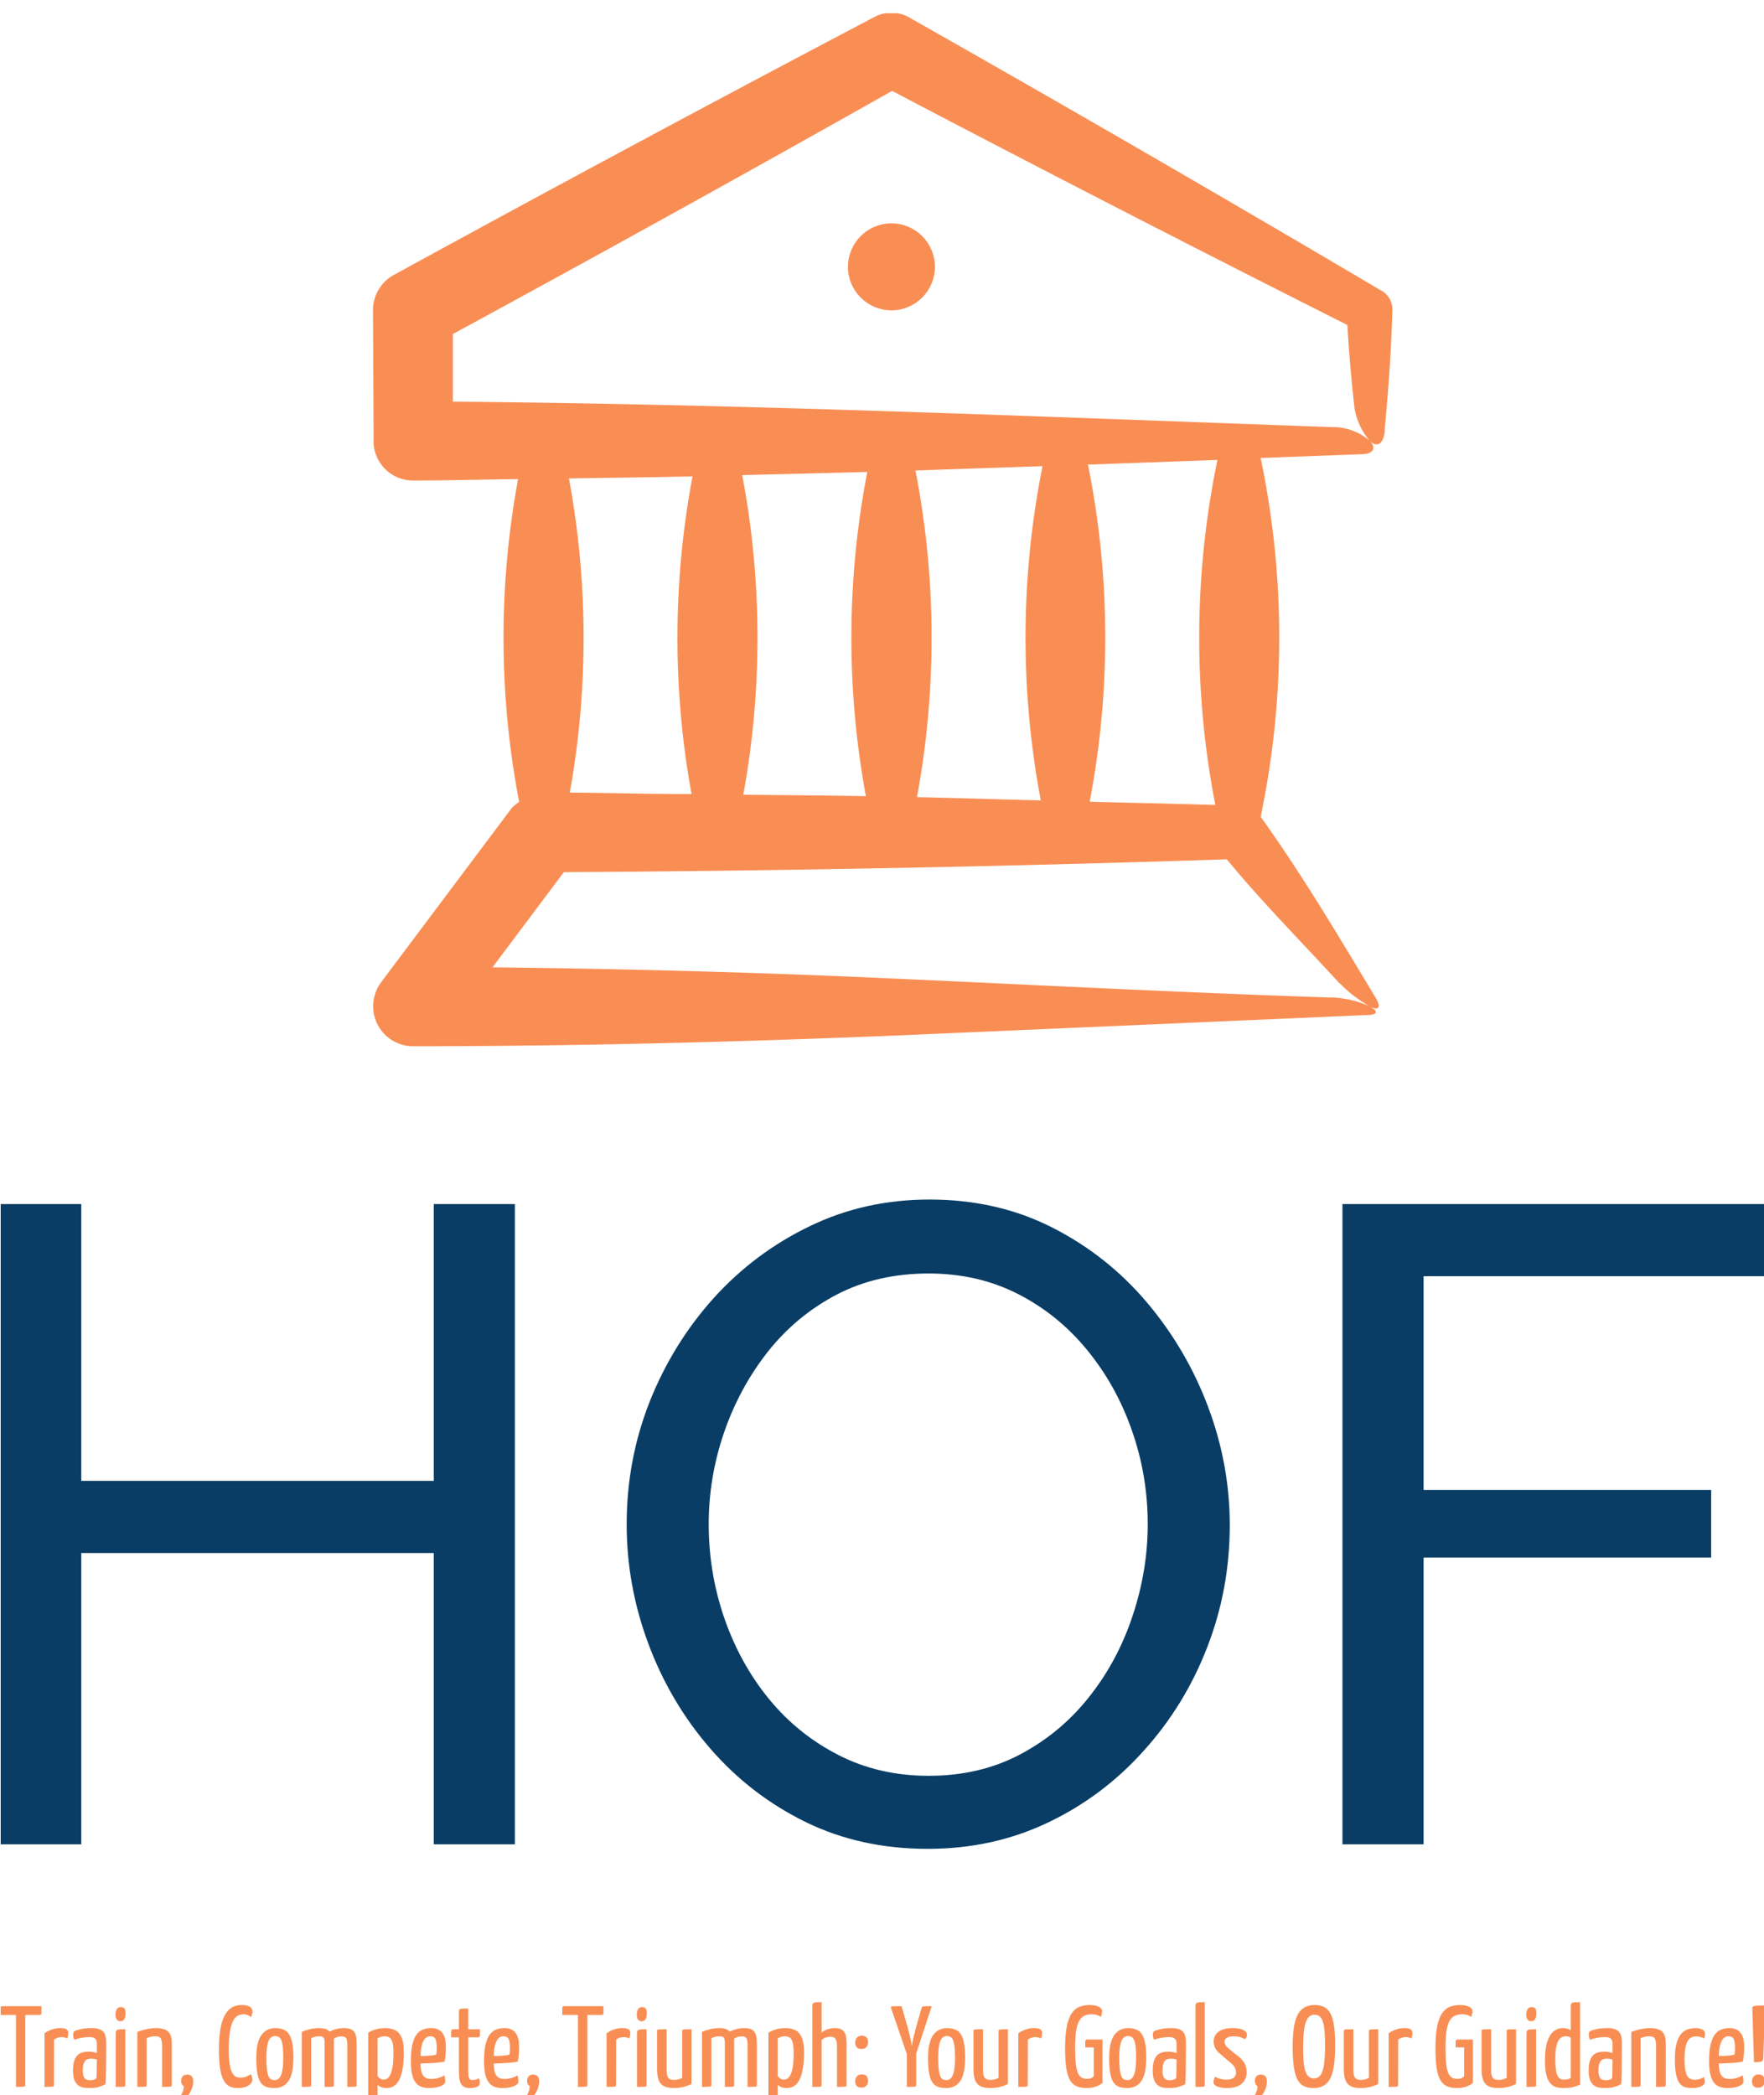 <svg xmlns="http://www.w3.org/2000/svg" version="1.1" xmlns:xlink="http://www.w3.org/1999/xlink" xmlns:svgjs="http://svgjs.dev/svgjs" width="1500" height="1781" viewBox="0 0 1500 1781"><g transform="matrix(1,0,0,1,0.587,11.292)"><svg viewBox="0 0 208 247" data-background-color="#ffffff" preserveAspectRatio="xMidYMid meet" height="1781" width="1500" xmlns="http://www.w3.org/2000/svg" xmlns:xlink="http://www.w3.org/1999/xlink"><g id="tight-bounds" transform="matrix(1,0,0,1,-0.081,-0.069)"><svg viewBox="0 0 208.163 247.2" height="247.2" width="208.163"><g><svg viewBox="0 0 208.163 247.2" height="247.2" width="208.163"><g><svg viewBox="0 0 395.52 469.693" height="247.2" width="208.163"><g transform="matrix(1,0,0,1,0,265.84)"><svg viewBox="0 0 395.52 203.853" height="203.853" width="395.52"><g id="textblocktransform"><svg viewBox="0 0 395.52 203.853" height="203.853" width="395.52" id="textblock"><g><svg viewBox="0 0 395.52 145.441" height="145.441" width="395.52"><g transform="matrix(1,0,0,1,0,0)"><svg width="395.52" viewBox="4.25 -35.75 97.9 36" height="145.441" data-palette-color="#093d65"><path d="M28.3-35.5L32.8-35.5 32.8 0 28.3 0 28.3-16.15 8.75-16.15 8.75 0 4.25 0 4.25-35.5 8.75-35.5 8.75-20.15 28.3-20.15 28.3-35.5ZM55.7 0.25L55.7 0.25Q51.95 0.25 48.9-1.25 45.85-2.75 43.62-5.33 41.4-7.9 40.2-11.13 39-14.35 39-17.75L39-17.75Q39-21.3 40.27-24.53 41.55-27.75 43.82-30.28 46.1-32.8 49.15-34.27 52.2-35.75 55.8-35.75L55.8-35.75Q59.55-35.75 62.6-34.2 65.65-32.65 67.85-30.05 70.05-27.45 71.25-24.25 72.45-21.05 72.45-17.7L72.45-17.7Q72.45-14.15 71.2-10.93 69.95-7.7 67.67-5.18 65.4-2.65 62.35-1.2 59.3 0.25 55.7 0.25ZM43.55-17.75L43.55-17.75Q43.55-15.05 44.42-12.53 45.3-10 46.9-8.05 48.5-6.1 50.75-4.95 53-3.8 55.75-3.8L55.75-3.8Q58.6-3.8 60.85-5 63.1-6.2 64.67-8.2 66.25-10.2 67.07-12.7 67.9-15.2 67.9-17.75L67.9-17.75Q67.9-20.45 67.02-22.95 66.15-25.45 64.52-27.43 62.9-29.4 60.67-30.53 58.45-31.65 55.75-31.65L55.75-31.65Q52.9-31.65 50.65-30.48 48.4-29.3 46.82-27.3 45.25-25.3 44.4-22.83 43.55-20.35 43.55-17.75ZM83.2 0L78.7 0 78.7-35.5 102.15-35.5 102.15-31.5 83.2-31.5 83.2-19.65 99.15-19.65 99.15-15.9 83.2-15.9 83.2 0Z" opacity="1" transform="matrix(1,0,0,1,0,0)" fill="#093d65" class="wordmark-text-0" data-fill-palette-color="primary" id="text-0"></path></svg></g></svg></g><g transform="matrix(1,0,0,1,0,179.777)"><svg viewBox="0 0 395.52 24.076" height="24.076" width="395.52"><g transform="matrix(1,0,0,1,0,0)"><svg width="395.52" viewBox="0.4 -36.75 765.43 46.6" height="24.076" data-palette-color="#f98e54"><path d="M7.2 0L7.2 0 7.2-34.4Q7.2-34.4 7.3-34.48 7.4-34.55 8-34.55L8-34.55 10.4-34.55Q11.05-34.55 11.15-34.48 11.25-34.4 11.25-34.4L11.25-34.4 11.25-0.8Q11.25-0.4 11.08-0.25 10.9-0.1 10.05-0.05 9.2 0 7.2 0ZM17.4-31.2L0.4-31.2 0.4-34.2Q0.4-35 1.25-35L1.25-35 18.25-35 18.25-32Q18.25-31.55 18.05-31.38 17.85-31.2 17.4-31.2L17.4-31.2ZM19.6 0L19.6 0 19.6-23.25Q21.05-24.3 22.8-24.9 24.55-25.5 26.4-25.5L26.4-25.5Q28.35-25.5 29.12-24.98 29.9-24.45 29.9-23.4L29.9-23.4Q29.9-23 29.8-22.33 29.7-21.65 29.45-21L29.45-21Q28.9-21.3 28.3-21.45 27.7-21.6 27.05-21.6L27.05-21.6Q26.2-21.6 25.32-21.33 24.45-21.05 23.75-20.5L23.75-20.5 23.7-0.8Q23.7-0.4 23.52-0.25 23.35-0.1 22.5-0.05 21.65 0 19.6 0ZM39.09 0.5L39.09 0.5Q37.7 0.5 36.42 0.28 35.15 0.05 34.15-0.73 33.15-1.5 32.55-3 31.95-4.5 31.95-7.1L31.95-7.1Q31.95-9.7 32.5-11.33 33.05-12.95 34-13.83 34.95-14.7 36.15-15 37.34-15.3 38.59-15.3L38.59-15.3Q39.4-15.3 40.47-15.15 41.55-15 42.3-14.65L42.3-14.65Q42.3-14.65 42.3-15.35 42.3-16.05 42.3-16.98 42.3-17.9 42.3-18.6L42.3-18.6Q42.3-19.8 41.92-20.43 41.55-21.05 40.87-21.33 40.2-21.6 39.2-21.6L39.2-21.6Q37.25-21.6 35.45-21.25 33.65-20.9 32.55-20.45L32.55-20.45Q32.2-21.05 32.09-21.68 32-22.3 32-22.8L32-22.8Q32-23.15 32.12-23.55 32.25-23.95 32.55-24.15L32.55-24.15Q33.2-24.55 35.25-25.03 37.3-25.5 40.15-25.5L40.15-25.5Q43.4-25.5 44.87-24.15 46.34-22.8 46.34-19.4L46.34-19.4 46.34-16.75Q46.34-13.9 46.32-11.03 46.3-8.15 46.25-5.63 46.2-3.1 46.05-1.2L46.05-1.2Q45.05-0.6 43.3-0.05 41.55 0.5 39.09 0.5ZM39.5-2.9L39.5-2.9Q40.3-2.9 41.05-3.15 41.8-3.4 42.09-3.75L42.09-3.75Q42.2-4.55 42.22-5.95 42.25-7.35 42.27-8.9 42.3-10.45 42.3-11.8L42.3-11.8Q41.8-12.05 41.12-12.15 40.45-12.25 39.95-12.25L39.95-12.25Q39.15-12.25 38.47-12.08 37.8-11.9 37.3-11.38 36.8-10.85 36.5-9.85 36.2-8.85 36.2-7.2L36.2-7.2Q36.2-5.85 36.42-5 36.65-4.15 37.09-3.68 37.55-3.2 38.15-3.05 38.75-2.9 39.5-2.9ZM50.49 0L50.49 0 50.49-23.15Q50.49-24.1 50.84-24.48 51.19-24.85 52.09-24.93 52.99-25 54.64-25L54.64-25 54.64-0.8Q54.64-0.4 54.47-0.25 54.29-0.1 53.44-0.05 52.59 0 50.49 0ZM52.44-28.45L52.44-28.45Q51.49-28.5 50.94-29.18 50.39-29.85 50.39-31.6L50.39-31.6Q50.44-32.95 50.99-33.77 51.54-34.6 52.74-34.6L52.74-34.6Q53.89-34.6 54.34-33.95 54.79-33.3 54.74-31.7L54.74-31.7Q54.74-30.2 54.17-29.33 53.59-28.45 52.44-28.45ZM59.84 0L59.84 0 59.84-23.8Q60.84-24.25 62.19-24.63 63.54-25 64.99-25.25 66.44-25.5 67.79-25.5L67.79-25.5Q70.39-25.5 71.94-24.83 73.49-24.15 74.14-22.7 74.79-21.25 74.79-18.8L74.79-18.8 74.79-0.8Q74.79-0.4 74.59-0.25 74.39-0.1 73.54-0.05 72.69 0 70.59 0L70.59 0 70.59-17.6Q70.59-19.95 70.04-20.95 69.49-21.95 67.64-21.95L67.64-21.95Q66.79-21.95 65.74-21.75 64.69-21.55 63.89-21.05L63.89-21.05 63.89-0.8Q63.89-0.4 63.72-0.25 63.54-0.1 62.69-0.05 61.84 0 59.84 0ZM80.19 5.15L80.19 5.15Q79.64 5.15 79.21 4.9 78.79 4.65 78.59 4L78.59 4Q79.44 2.55 79.69 1.68 79.94 0.8 80.04-0.3L80.04-0.3Q79.39-0.65 79.11-1.28 78.84-1.9 78.84-2.75L78.84-2.75Q78.84-3.85 79.54-4.6 80.24-5.35 81.39-5.35L81.39-5.35Q82.69-5.35 83.39-4.63 84.09-3.9 84.09-2.35L84.09-2.35Q84.09-1 83.64 0.35 83.19 1.7 82.51 2.78 81.84 3.85 81.19 4.5 80.54 5.15 80.19 5.15ZM103.53 0.5L103.53 0.5Q102.08 0.5 100.83 0.15 99.58-0.2 98.56-1.15 97.53-2.1 96.78-3.93 96.03-5.75 95.63-8.72 95.23-11.7 95.23-16.05L95.23-16.05Q95.23-21.2 95.81-24.68 96.38-28.15 97.38-30.28 98.38-32.4 99.66-33.55 100.93-34.7 102.33-35.1 103.73-35.5 105.08-35.5L105.08-35.5Q106.93-35.5 107.96-35.08 108.98-34.65 109.38-34.02 109.78-33.4 109.78-32.75L109.78-32.75Q109.78-32.05 109.58-31.4 109.38-30.75 109.13-30.3L109.13-30.3Q108.88-30.5 108.41-30.78 107.93-31.05 107.28-31.28 106.63-31.5 105.88-31.5L105.88-31.5Q104.93-31.5 104.01-31.18 103.08-30.85 102.26-29.93 101.43-29 100.83-27.3 100.23-25.6 99.86-22.9 99.48-20.2 99.48-16.25L99.48-16.25Q99.48-12.45 99.86-10.05 100.23-7.65 100.88-6.33 101.53-5 102.46-4.5 103.38-4 104.48-4L104.48-4Q105.93-4 107.18-4.5 108.43-5 109.08-5.55L109.08-5.55Q109.33-5.05 109.53-4.4 109.73-3.75 109.73-3.1L109.73-3.1Q109.73-2.15 108.96-1.33 108.18-0.5 106.78 0 105.38 0.5 103.53 0.5ZM119.28 0.5L119.28 0.5Q117.38 0.5 115.91 0.03 114.43-0.45 113.43-1.8 112.43-3.15 111.93-5.73 111.43-8.3 111.43-12.5L111.43-12.5Q111.43-19.35 113.63-22.43 115.83-25.5 119.73-25.5L119.73-25.5Q122.38-25.5 124.11-24.4 125.83-23.3 126.68-20.5 127.53-17.7 127.53-12.65L127.53-12.65Q127.53-5.65 125.43-2.58 123.33 0.5 119.28 0.5ZM119.38-2.95L119.38-2.95Q120.48-2.95 121.31-3.73 122.13-4.5 122.63-6.6 123.13-8.7 123.13-12.6L123.13-12.6Q123.13-16.6 122.73-18.63 122.33-20.65 121.58-21.35 120.83-22.05 119.58-22.05L119.58-22.05Q118.48-22.05 117.63-21.28 116.78-20.5 116.31-18.4 115.83-16.3 115.83-12.4L115.83-12.4Q115.83-9.35 116.08-7.45 116.33-5.55 116.76-4.58 117.18-3.6 117.88-3.28 118.58-2.95 119.38-2.95ZM131.18 0L131.18 0 131.18-23.85Q132.83-24.6 134.75-25.05 136.68-25.5 138.73-25.5L138.73-25.5Q141.68-25.5 143.03-24.2 144.38-22.9 144.75-20.5 145.13-18.1 145.13-14.75L145.13-14.75 145.13-0.8Q145.13-0.4 144.93-0.25 144.73-0.1 143.88-0.05 143.03 0 141.08 0L141.08 0 141.08-18.6Q141.08-19.85 140.95-20.58 140.83-21.3 140.3-21.63 139.78-21.95 138.63-21.95L138.63-21.95Q137.78-21.95 136.95-21.75 136.13-21.55 135.23-21.1L135.23-21.1 135.23-0.8Q135.23-0.4 135.03-0.25 134.83-0.1 134-0.05 133.18 0 131.18 0ZM141.08 0L141.08 0 141.08-21.8Q141.53-22.9 142.85-23.73 144.18-24.55 145.95-25.03 147.73-25.5 149.38-25.5L149.38-25.5Q151.88-25.5 153.08-24.68 154.28-23.85 154.63-22.28 154.98-20.7 154.98-18.45L154.98-18.45 154.98-0.8Q154.98-0.4 154.78-0.25 154.58-0.1 153.73-0.05 152.88 0 150.93 0L150.93 0 150.93-18.5Q150.93-20.3 150.45-21.1 149.98-21.9 148.48-21.9L148.48-21.9Q147.68-21.9 146.83-21.7 145.98-21.5 145.13-20.95L145.13-20.95 145.13-0.8Q145.13-0.4 144.98-0.25 144.83-0.1 143.98-0.05 143.13 0 141.08 0ZM161.93 9.85L161.93 9.85Q160.88 9.85 160.43 9.47 159.98 9.1 159.98 8.1L159.98 8.1 159.98-23.5Q161.48-24.45 163.38-24.98 165.28-25.5 167.28-25.5L167.28-25.5Q169.78-25.5 171.6-24.63 173.43-23.75 174.43-21.48 175.43-19.2 175.43-15.1L175.43-15.1Q175.43-11.1 174.98-8.33 174.53-5.55 173.78-3.8 173.03-2.05 172.05-1.13 171.08-0.2 170.05 0.15 169.03 0.5 167.98 0.5L167.98 0.5Q166.63 0.5 165.6 0.1 164.58-0.3 164.03-0.9L164.03-0.9 164.03 9.5Q163.53 9.65 162.98 9.75 162.43 9.85 161.93 9.85ZM166.73-3.15L166.73-3.15Q167.33-3.15 168.03-3.5 168.73-3.85 169.4-5 170.08-6.15 170.5-8.45 170.93-10.75 170.93-14.65L170.93-14.65Q170.93-17.65 170.5-19.23 170.08-20.8 169.23-21.38 168.38-21.95 167.08-21.95L167.08-21.95Q165.38-21.95 164.03-21L164.03-21 164.03-4.8Q164.58-3.9 165.28-3.53 165.98-3.15 166.73-3.15ZM186.42 0.5L186.42 0.5Q184.72 0.5 183.25 0.03 181.77-0.45 180.7-1.7 179.62-2.95 179.05-5.25 178.47-7.55 178.47-11.2L178.47-11.2Q178.47-15.9 179.22-18.75 179.97-21.6 181.22-23.05 182.47-24.5 184.07-25 185.67-25.5 187.32-25.5L187.32-25.5Q190.47-25.5 192.07-23.5 193.67-21.5 193.67-17.45L193.67-17.45Q193.67-15.8 193.55-14.05 193.42-12.3 193.07-10.95L193.07-10.95Q191.37-10.6 189.27-10.45 187.17-10.3 185.27-10.23 183.37-10.15 182.15-10.15 180.92-10.15 180.92-10.15L180.92-10.15 180.97-13.45Q180.97-13.45 181.92-13.43 182.87-13.4 184.25-13.43 185.62-13.45 187.05-13.58 188.47-13.7 189.47-14L189.47-14Q189.62-14.7 189.67-15.5 189.72-16.3 189.72-17L189.72-17Q189.67-19.7 189.1-20.83 188.52-21.95 186.87-21.95L186.87-21.95Q186.02-21.95 185.25-21.48 184.47-21 183.87-19.83 183.27-18.65 182.95-16.6 182.62-14.55 182.62-11.35L182.62-11.35Q182.62-9 182.9-7.45 183.17-5.9 183.75-5.05 184.32-4.2 185.2-3.83 186.07-3.45 187.32-3.45L187.32-3.45Q188.82-3.45 190.3-3.85 191.77-4.25 192.97-5L192.97-5Q193.22-4.4 193.3-3.63 193.37-2.85 193.37-2.25L193.37-2.25Q193.37-1.5 192.42-0.85 191.47-0.2 189.9 0.15 188.32 0.5 186.42 0.5ZM204.07 0.5L204.07 0.5Q201.97 0.5 200.95-0.43 199.92-1.35 199.62-3.03 199.32-4.7 199.32-6.95L199.32-6.95 199.32-21.5 195.92-21.5Q195.92-23.1 195.95-23.83 195.97-24.55 196.17-24.78 196.37-25 196.77-25L196.77-25 199.32-25 199.32-32.6Q199.32-33.35 199.65-33.63 199.97-33.9 200.85-33.95 201.72-34 203.37-34L203.37-34 203.37-25 208.47-25Q208.47-23.45 208.45-22.7 208.42-21.95 208.25-21.73 208.07-21.5 207.67-21.5L207.67-21.5 203.37-21.5 203.37-6.95Q203.37-5.9 203.45-4.98 203.52-4.05 203.9-3.53 204.27-3 205.17-3L205.17-3Q206.02-3 206.67-3.18 207.32-3.35 208.07-3.75L208.07-3.75Q208.17-3.35 208.27-2.85 208.37-2.35 208.37-1.7L208.37-1.7Q208.37-0.8 207.7-0.33 207.02 0.15 206.05 0.33 205.07 0.5 204.07 0.5ZM218.17 0.5L218.17 0.5Q216.47 0.5 214.99 0.03 213.52-0.45 212.44-1.7 211.37-2.95 210.79-5.25 210.22-7.55 210.22-11.2L210.22-11.2Q210.22-15.9 210.97-18.75 211.72-21.6 212.97-23.05 214.22-24.5 215.82-25 217.42-25.5 219.07-25.5L219.07-25.5Q222.22-25.5 223.82-23.5 225.42-21.5 225.42-17.45L225.42-17.45Q225.42-15.8 225.29-14.05 225.17-12.3 224.82-10.95L224.82-10.95Q223.12-10.6 221.02-10.45 218.92-10.3 217.02-10.23 215.12-10.15 213.89-10.15 212.67-10.15 212.67-10.15L212.67-10.15 212.72-13.45Q212.72-13.45 213.67-13.43 214.62-13.4 215.99-13.43 217.37-13.45 218.79-13.58 220.22-13.7 221.22-14L221.22-14Q221.37-14.7 221.42-15.5 221.47-16.3 221.47-17L221.47-17Q221.42-19.7 220.84-20.83 220.27-21.95 218.62-21.95L218.62-21.95Q217.77-21.95 216.99-21.48 216.22-21 215.62-19.83 215.02-18.65 214.69-16.6 214.37-14.55 214.37-11.35L214.37-11.35Q214.37-9 214.64-7.45 214.92-5.9 215.49-5.05 216.07-4.2 216.94-3.83 217.82-3.45 219.07-3.45L219.07-3.45Q220.57-3.45 222.04-3.85 223.52-4.25 224.72-5L224.72-5Q224.97-4.4 225.04-3.63 225.12-2.85 225.12-2.25L225.12-2.25Q225.12-1.5 224.17-0.85 223.22-0.2 221.64 0.15 220.07 0.5 218.17 0.5ZM230.22 5.15L230.22 5.15Q229.67 5.15 229.24 4.9 228.82 4.65 228.62 4L228.62 4Q229.47 2.55 229.72 1.68 229.97 0.8 230.07-0.3L230.07-0.3Q229.42-0.65 229.14-1.28 228.87-1.9 228.87-2.75L228.87-2.75Q228.87-3.85 229.57-4.6 230.27-5.35 231.42-5.35L231.42-5.35Q232.72-5.35 233.42-4.63 234.12-3.9 234.12-2.35L234.12-2.35Q234.12-1 233.67 0.35 233.22 1.7 232.54 2.78 231.87 3.85 231.22 4.5 230.57 5.15 230.22 5.15ZM250.96 0L250.96 0 250.96-34.4Q250.96-34.4 251.06-34.48 251.16-34.55 251.76-34.55L251.76-34.55 254.16-34.55Q254.81-34.55 254.91-34.48 255.01-34.4 255.01-34.4L255.01-34.4 255.01-0.8Q255.01-0.4 254.84-0.25 254.66-0.1 253.81-0.05 252.96 0 250.96 0ZM261.16-31.2L244.16-31.2 244.16-34.2Q244.16-35 245.01-35L245.01-35 262.01-35 262.01-32Q262.01-31.55 261.81-31.38 261.61-31.2 261.16-31.2L261.16-31.2ZM263.36 0L263.36 0 263.36-23.25Q264.81-24.3 266.56-24.9 268.31-25.5 270.16-25.5L270.16-25.5Q272.11-25.5 272.88-24.98 273.66-24.45 273.66-23.4L273.66-23.4Q273.66-23 273.56-22.33 273.46-21.65 273.21-21L273.21-21Q272.66-21.3 272.06-21.45 271.46-21.6 270.81-21.6L270.81-21.6Q269.96-21.6 269.08-21.33 268.21-21.05 267.51-20.5L267.51-20.5 267.46-0.8Q267.46-0.4 267.28-0.25 267.11-0.1 266.26-0.05 265.41 0 263.36 0ZM276.56 0L276.56 0 276.56-23.15Q276.56-24.1 276.9-24.48 277.25-24.85 278.15-24.93 279.06-25 280.7-25L280.7-25 280.7-0.8Q280.7-0.4 280.53-0.25 280.36-0.1 279.5-0.05 278.65 0 276.56 0ZM278.5-28.45L278.5-28.45Q277.56-28.5 277-29.18 276.45-29.85 276.45-31.6L276.45-31.6Q276.5-32.95 277.06-33.77 277.61-34.6 278.81-34.6L278.81-34.6Q279.95-34.6 280.4-33.95 280.86-33.3 280.81-31.7L280.81-31.7Q280.81-30.2 280.23-29.33 279.65-28.45 278.5-28.45ZM292.7 0.5L292.7 0.5Q289.7 0.5 288.1-0.4 286.5-1.3 285.88-3.15 285.25-5 285.25-7.8L285.25-7.8 285.25-24.2Q285.25-24.6 285.4-24.75 285.55-24.9 286.43-24.95 287.3-25 289.4-25L289.4-25 289.4-7.45Q289.4-5.85 289.68-4.88 289.95-3.9 290.68-3.48 291.4-3.05 292.75-3.05L292.75-3.05Q293.45-3.05 294.4-3.25 295.35-3.45 296.15-3.95L296.15-3.95 296.15-24.2Q296.15-24.6 296.33-24.75 296.5-24.9 297.33-24.95 298.15-25 300.2-25L300.2-25 300.2-1.3Q298.75-0.5 296.75 0 294.75 0.5 292.7 0.5ZM304.75 0L304.75 0 304.75-23.85Q306.4-24.6 308.32-25.05 310.25-25.5 312.3-25.5L312.3-25.5Q315.25-25.5 316.6-24.2 317.95-22.9 318.32-20.5 318.7-18.1 318.7-14.75L318.7-14.75 318.7-0.8Q318.7-0.4 318.5-0.25 318.3-0.1 317.45-0.05 316.6 0 314.65 0L314.65 0 314.65-18.6Q314.65-19.85 314.52-20.58 314.4-21.3 313.88-21.63 313.35-21.95 312.2-21.95L312.2-21.95Q311.35-21.95 310.52-21.75 309.7-21.55 308.8-21.1L308.8-21.1 308.8-0.8Q308.8-0.4 308.6-0.25 308.4-0.1 307.57-0.05 306.75 0 304.75 0ZM314.65 0L314.65 0 314.65-21.8Q315.1-22.9 316.43-23.73 317.75-24.55 319.52-25.03 321.3-25.5 322.95-25.5L322.95-25.5Q325.45-25.5 326.65-24.68 327.85-23.85 328.2-22.28 328.55-20.7 328.55-18.45L328.55-18.45 328.55-0.8Q328.55-0.4 328.35-0.25 328.15-0.1 327.3-0.05 326.45 0 324.5 0L324.5 0 324.5-18.5Q324.5-20.3 324.02-21.1 323.55-21.9 322.05-21.9L322.05-21.9Q321.25-21.9 320.4-21.7 319.55-21.5 318.7-20.95L318.7-20.95 318.7-0.8Q318.7-0.4 318.55-0.25 318.4-0.1 317.55-0.05 316.7 0 314.65 0ZM335.5 9.85L335.5 9.85Q334.45 9.85 334 9.47 333.55 9.1 333.55 8.1L333.55 8.1 333.55-23.5Q335.05-24.45 336.95-24.98 338.85-25.5 340.85-25.5L340.85-25.5Q343.35-25.5 345.17-24.63 347-23.75 348-21.48 349-19.2 349-15.1L349-15.1Q349-11.1 348.55-8.33 348.1-5.55 347.35-3.8 346.6-2.05 345.62-1.13 344.65-0.2 343.62 0.15 342.6 0.5 341.55 0.5L341.55 0.5Q340.2 0.5 339.17 0.1 338.15-0.3 337.6-0.9L337.6-0.9 337.6 9.5Q337.1 9.65 336.55 9.75 336 9.85 335.5 9.85ZM340.3-3.15L340.3-3.15Q340.9-3.15 341.6-3.5 342.3-3.85 342.97-5 343.65-6.15 344.07-8.45 344.5-10.75 344.5-14.65L344.5-14.65Q344.5-17.65 344.07-19.23 343.65-20.8 342.8-21.38 341.95-21.95 340.65-21.95L340.65-21.95Q338.95-21.95 337.6-21L337.6-21 337.6-4.8Q338.15-3.9 338.85-3.53 339.55-3.15 340.3-3.15ZM352.59 0L352.59 0 352.59-34.9Q352.59-35.85 352.92-36.23 353.24-36.6 354.12-36.68 354.99-36.75 356.64-36.75L356.64-36.75 356.64-23.55Q357.79-24.55 359.32-25.03 360.84-25.5 362.24-25.5L362.24-25.5Q364.39-25.5 365.52-24.73 366.64-23.95 367.04-22.5 367.44-21.05 367.44-18.9L367.44-18.9 367.44-0.8Q367.44-0.4 367.22-0.25 366.99-0.1 366.12-0.05 365.24 0 363.29 0L363.29 0 363.29-17.8Q363.29-19.45 362.77-20.6 362.24-21.75 360.39-21.75L360.39-21.75Q359.54-21.75 358.54-21.45 357.54-21.15 356.64-20.35L356.64-20.35 356.64-0.8Q356.64-0.4 356.47-0.25 356.29-0.1 355.44-0.05 354.59 0 352.59 0ZM373.99-16.45L373.99-16.45Q372.44-16.45 371.82-17.2 371.19-17.95 371.19-19.3L371.19-19.3Q371.19-20.45 371.92-21.33 372.64-22.2 373.99-22.2L373.99-22.2Q375.54-22.2 376.17-21.38 376.79-20.55 376.79-19.3L376.79-19.3Q376.79-18.1 376.04-17.28 375.29-16.45 373.99-16.45ZM373.99 0.3L373.99 0.3Q372.44 0.3 371.82-0.45 371.19-1.2 371.19-2.55L371.19-2.55Q371.19-3.7 371.92-4.58 372.64-5.45 373.99-5.45L373.99-5.45Q375.54-5.45 376.17-4.65 376.79-3.85 376.79-2.55L376.79-2.55Q376.79-1.4 376.04-0.55 375.29 0.3 373.99 0.3ZM404.39-35L396.74-11.7 394.44-11.75 386.69-34.35Q386.59-34.7 386.76-34.83 386.94-34.95 387.94-34.98 388.94-35 391.29-35L391.29-35 393.29-28.15Q393.64-26.95 394.06-25.38 394.49-23.8 394.86-22.25 395.24-20.7 395.46-19.48 395.69-18.25 395.74-17.7L395.74-17.7Q395.79-18.25 396.04-19.48 396.29-20.7 396.66-22.25 397.04-23.8 397.46-25.38 397.89-26.95 398.24-28.15L398.24-28.15 399.99-34.25Q400.09-34.65 400.31-34.8 400.54-34.95 401.44-34.98 402.34-35 404.39-35L404.39-35ZM393.59 0L393.59 0 393.59-17.1 397.64-17.1 397.64-0.8Q397.64-0.4 397.46-0.25 397.29-0.1 396.46-0.05 395.64 0 393.59 0ZM410.63 0.5L410.63 0.5Q408.73 0.5 407.26 0.03 405.78-0.45 404.78-1.8 403.78-3.15 403.28-5.73 402.78-8.3 402.78-12.5L402.78-12.5Q402.78-19.35 404.98-22.43 407.18-25.5 411.08-25.5L411.08-25.5Q413.73-25.5 415.46-24.4 417.18-23.3 418.03-20.5 418.88-17.7 418.88-12.65L418.88-12.65Q418.88-5.65 416.78-2.58 414.68 0.5 410.63 0.5ZM410.73-2.95L410.73-2.95Q411.83-2.95 412.66-3.73 413.48-4.5 413.98-6.6 414.48-8.7 414.48-12.6L414.48-12.6Q414.48-16.6 414.08-18.63 413.68-20.65 412.93-21.35 412.18-22.05 410.93-22.05L410.93-22.05Q409.83-22.05 408.98-21.28 408.13-20.5 407.66-18.4 407.18-16.3 407.18-12.4L407.18-12.4Q407.18-9.35 407.43-7.45 407.68-5.55 408.11-4.58 408.53-3.6 409.23-3.28 409.93-2.95 410.73-2.95ZM429.93 0.5L429.93 0.5Q426.93 0.5 425.33-0.4 423.73-1.3 423.11-3.15 422.48-5 422.48-7.8L422.48-7.8 422.48-24.2Q422.48-24.6 422.63-24.75 422.78-24.9 423.66-24.95 424.53-25 426.63-25L426.63-25 426.63-7.45Q426.63-5.85 426.91-4.88 427.18-3.9 427.91-3.48 428.63-3.05 429.98-3.05L429.98-3.05Q430.68-3.05 431.63-3.25 432.58-3.45 433.38-3.95L433.38-3.95 433.38-24.2Q433.38-24.6 433.56-24.75 433.73-24.9 434.56-24.95 435.38-25 437.43-25L437.43-25 437.43-1.3Q435.98-0.5 433.98 0 431.98 0.5 429.93 0.5ZM441.93 0L441.93 0 441.93-23.25Q443.38-24.3 445.13-24.9 446.88-25.5 448.73-25.5L448.73-25.5Q450.68-25.5 451.45-24.98 452.23-24.45 452.23-23.4L452.23-23.4Q452.23-23 452.13-22.33 452.03-21.65 451.78-21L451.78-21Q451.23-21.3 450.63-21.45 450.03-21.6 449.38-21.6L449.38-21.6Q448.53-21.6 447.65-21.33 446.78-21.05 446.08-20.5L446.08-20.5 446.03-0.8Q446.03-0.4 445.85-0.25 445.68-0.1 444.83-0.05 443.98 0 441.93 0ZM471.62 0.5L471.62 0.5Q469.12 0.5 467.32-0.25 465.52-1 464.4-2.85 463.27-4.7 462.75-8.08 462.22-11.45 462.22-16.7L462.22-16.7Q462.22-22.6 462.97-26.28 463.72-29.95 465.12-31.98 466.52-34 468.5-34.75 470.47-35.5 472.97-35.5L472.97-35.5Q475.42-35.5 476.85-34.73 478.27-33.95 478.27-32.95L478.27-32.95Q478.27-32.25 478.12-31.58 477.97-30.9 477.77-30.3L477.77-30.3Q477.12-30.85 476.07-31.18 475.02-31.5 473.77-31.5L473.77-31.5Q471.87-31.5 470.5-30.8 469.12-30.1 468.25-28.45 467.37-26.8 466.97-24 466.57-21.2 466.57-17L466.57-17Q466.57-12.55 466.9-9.85 467.22-7.15 467.9-5.78 468.57-4.4 469.55-3.95 470.52-3.5 471.72-3.5L471.72-3.5Q472.62-3.5 473.22-3.7 473.82-3.9 474.2-4.2 474.57-4.5 474.67-4.7L474.67-4.7 474.67-17.15 470.97-17.15 470.97-19.7Q470.97-20.55 471.92-20.55L471.92-20.55 478.47-20.55 478.47-1.75Q477.87-1.25 476.95-0.73 476.02-0.2 474.7 0.15 473.37 0.5 471.62 0.5ZM489.17 0.5L489.17 0.5Q487.27 0.5 485.8 0.03 484.32-0.45 483.32-1.8 482.32-3.15 481.82-5.73 481.32-8.3 481.32-12.5L481.32-12.5Q481.32-19.35 483.52-22.43 485.72-25.5 489.62-25.5L489.62-25.5Q492.27-25.5 494-24.4 495.72-23.3 496.57-20.5 497.42-17.7 497.42-12.65L497.42-12.65Q497.42-5.65 495.32-2.58 493.22 0.5 489.17 0.5ZM489.27-2.95L489.27-2.95Q490.37-2.95 491.2-3.73 492.02-4.5 492.52-6.6 493.02-8.7 493.02-12.6L493.02-12.6Q493.02-16.6 492.62-18.63 492.22-20.65 491.47-21.35 490.72-22.05 489.47-22.05L489.47-22.05Q488.37-22.05 487.52-21.28 486.67-20.5 486.2-18.4 485.72-16.3 485.72-12.4L485.72-12.4Q485.72-9.35 485.97-7.45 486.22-5.55 486.65-4.58 487.07-3.6 487.77-3.28 488.47-2.95 489.27-2.95ZM507.37 0.5L507.37 0.5Q505.97 0.5 504.69 0.28 503.42 0.05 502.42-0.73 501.42-1.5 500.82-3 500.22-4.5 500.22-7.1L500.22-7.1Q500.22-9.7 500.77-11.33 501.32-12.95 502.27-13.83 503.22-14.7 504.42-15 505.62-15.3 506.87-15.3L506.87-15.3Q507.67-15.3 508.74-15.15 509.82-15 510.57-14.65L510.57-14.65Q510.57-14.65 510.57-15.35 510.57-16.05 510.57-16.98 510.57-17.9 510.57-18.6L510.57-18.6Q510.57-19.8 510.19-20.43 509.82-21.05 509.14-21.33 508.47-21.6 507.47-21.6L507.47-21.6Q505.52-21.6 503.72-21.25 501.92-20.9 500.82-20.45L500.82-20.45Q500.47-21.05 500.37-21.68 500.27-22.3 500.27-22.8L500.27-22.8Q500.27-23.15 500.39-23.55 500.52-23.95 500.82-24.15L500.82-24.15Q501.47-24.55 503.52-25.03 505.57-25.5 508.42-25.5L508.42-25.5Q511.67-25.5 513.14-24.15 514.62-22.8 514.62-19.4L514.62-19.4 514.62-16.75Q514.62-13.9 514.59-11.03 514.57-8.15 514.52-5.63 514.47-3.1 514.32-1.2L514.32-1.2Q513.32-0.6 511.57-0.05 509.82 0.5 507.37 0.5ZM507.77-2.9L507.77-2.9Q508.57-2.9 509.32-3.15 510.07-3.4 510.37-3.75L510.37-3.75Q510.47-4.55 510.49-5.95 510.52-7.35 510.54-8.9 510.57-10.45 510.57-11.8L510.57-11.8Q510.07-12.05 509.39-12.15 508.72-12.25 508.22-12.25L508.22-12.25Q507.42-12.25 506.74-12.08 506.07-11.9 505.57-11.38 505.07-10.85 504.77-9.85 504.47-8.85 504.47-7.2L504.47-7.2Q504.47-5.85 504.69-5 504.92-4.15 505.37-3.68 505.82-3.2 506.42-3.05 507.02-2.9 507.77-2.9ZM518.77 0L518.77 0 518.77-34.9Q518.77-35.85 519.09-36.23 519.42-36.6 520.32-36.68 521.22-36.75 522.82-36.75L522.82-36.75 522.82-0.8Q522.82-0.4 522.64-0.25 522.47-0.1 521.64-0.05 520.82 0 518.77 0ZM532.71 0.5L532.71 0.5Q530.06 0.5 528.34-0.13 526.61-0.75 526.61-2.05L526.61-2.05Q526.61-2.5 526.76-3.13 526.91-3.75 527.31-4.4L527.31-4.4Q528.41-3.75 529.64-3.45 530.86-3.15 532.31-3.15L532.31-3.15Q534.21-3.15 535.29-3.93 536.36-4.7 536.36-6.25L536.36-6.25Q536.36-7.25 535.94-8.2 535.51-9.15 534.36-10.15L534.36-10.15 529.51-14.3Q527.81-15.7 527.24-17.03 526.66-18.35 526.66-19.6L526.66-19.6Q526.66-21.35 527.54-22.68 528.41-24 530.24-24.75 532.06-25.5 534.81-25.5L534.81-25.5Q537.41-25.5 538.74-25 540.06-24.5 540.59-23.88 541.11-23.25 541.11-22.7L541.11-22.7Q541.11-21.65 540.21-20.65L540.21-20.65Q539.11-21.35 537.91-21.65 536.71-21.95 535.31-21.95L535.31-21.95Q533.51-21.95 532.44-21.33 531.36-20.7 531.36-19.55L531.36-19.55Q531.36-18.9 531.74-18.2 532.11-17.5 533.36-16.45L533.36-16.45 538.01-12.7Q539.66-11.15 540.31-9.75 540.96-8.35 540.96-6.45L540.96-6.45Q540.96-3.15 538.76-1.33 536.56 0.5 532.71 0.5ZM545.86 5.15L545.86 5.15Q545.31 5.15 544.89 4.9 544.46 4.65 544.26 4L544.26 4Q545.11 2.55 545.36 1.68 545.61 0.8 545.71-0.3L545.71-0.3Q545.06-0.65 544.79-1.28 544.51-1.9 544.51-2.75L544.51-2.75Q544.51-3.85 545.21-4.6 545.91-5.35 547.06-5.35L547.06-5.35Q548.36-5.35 549.06-4.63 549.76-3.9 549.76-2.35L549.76-2.35Q549.76-1 549.31 0.35 548.86 1.7 548.19 2.78 547.51 3.85 546.86 4.5 546.21 5.15 545.86 5.15ZM569.96 0.5L569.96 0.5Q567.51 0.5 565.78-0.33 564.06-1.15 562.98-3.2 561.91-5.25 561.41-8.78 560.91-12.3 560.91-17.7L560.91-17.7Q560.91-24.35 561.96-28.25 563.01-32.15 565.13-33.83 567.26-35.5 570.51-35.5L570.51-35.5Q572.91-35.5 574.61-34.63 576.31-33.75 577.36-31.73 578.41-29.7 578.88-26.33 579.36-22.95 579.36-17.85L579.36-17.85Q579.36-10.95 578.38-6.95 577.41-2.95 575.33-1.23 573.26 0.5 569.96 0.5ZM570.11-3.7L570.11-3.7Q571.96-3.7 572.98-5.08 574.01-6.45 574.48-9.58 574.96-12.7 574.96-17.75L574.96-17.75Q574.96-22.75 574.56-25.73 574.16-28.7 573.18-30 572.21-31.3 570.41-31.3L570.41-31.3Q568.66-31.3 567.56-29.9 566.46-28.5 565.96-25.3 565.46-22.1 565.46-16.7L565.46-16.7Q565.46-12.05 565.88-9.2 566.31-6.35 567.33-5.03 568.36-3.7 570.11-3.7ZM590.55 0.5L590.55 0.5Q587.55 0.5 585.95-0.4 584.35-1.3 583.73-3.15 583.1-5 583.1-7.8L583.1-7.8 583.1-24.2Q583.1-24.6 583.25-24.75 583.4-24.9 584.28-24.95 585.15-25 587.25-25L587.25-25 587.25-7.45Q587.25-5.85 587.53-4.88 587.8-3.9 588.53-3.48 589.25-3.05 590.6-3.05L590.6-3.05Q591.3-3.05 592.25-3.25 593.2-3.45 594-3.95L594-3.95 594-24.2Q594-24.6 594.18-24.75 594.35-24.9 595.18-24.95 596-25 598.05-25L598.05-25 598.05-1.3Q596.6-0.5 594.6 0 592.6 0.5 590.55 0.5ZM602.55 0L602.55 0 602.55-23.25Q604-24.3 605.75-24.9 607.5-25.5 609.35-25.5L609.35-25.5Q611.3-25.5 612.08-24.98 612.85-24.45 612.85-23.4L612.85-23.4Q612.85-23 612.75-22.33 612.65-21.65 612.4-21L612.4-21Q611.85-21.3 611.25-21.45 610.65-21.6 610-21.6L610-21.6Q609.15-21.6 608.28-21.33 607.4-21.05 606.7-20.5L606.7-20.5 606.65-0.8Q606.65-0.4 606.48-0.25 606.3-0.1 605.45-0.05 604.6 0 602.55 0ZM632.25 0.5L632.25 0.5Q629.75 0.5 627.95-0.25 626.15-1 625.02-2.85 623.9-4.7 623.37-8.08 622.85-11.45 622.85-16.7L622.85-16.7Q622.85-22.6 623.6-26.28 624.35-29.95 625.75-31.98 627.15-34 629.12-34.75 631.1-35.5 633.6-35.5L633.6-35.5Q636.05-35.5 637.47-34.73 638.9-33.95 638.9-32.95L638.9-32.95Q638.9-32.25 638.75-31.58 638.6-30.9 638.4-30.3L638.4-30.3Q637.75-30.85 636.7-31.18 635.65-31.5 634.4-31.5L634.4-31.5Q632.5-31.5 631.12-30.8 629.75-30.1 628.87-28.45 628-26.8 627.6-24 627.2-21.2 627.2-17L627.2-17Q627.2-12.55 627.52-9.85 627.85-7.15 628.52-5.78 629.2-4.4 630.17-3.95 631.15-3.5 632.35-3.5L632.35-3.5Q633.25-3.5 633.85-3.7 634.45-3.9 634.82-4.2 635.2-4.5 635.3-4.7L635.3-4.7 635.3-17.15 631.6-17.15 631.6-19.7Q631.6-20.55 632.55-20.55L632.55-20.55 639.1-20.55 639.1-1.75Q638.5-1.25 637.57-0.73 636.65-0.2 635.32 0.15 634 0.5 632.25 0.5ZM650.29 0.5L650.29 0.5Q647.29 0.5 645.69-0.4 644.09-1.3 643.47-3.15 642.84-5 642.84-7.8L642.84-7.8 642.84-24.2Q642.84-24.6 642.99-24.75 643.14-24.9 644.02-24.95 644.89-25 646.99-25L646.99-25 646.99-7.45Q646.99-5.85 647.27-4.88 647.54-3.9 648.27-3.48 648.99-3.05 650.34-3.05L650.34-3.05Q651.04-3.05 651.99-3.25 652.94-3.45 653.74-3.95L653.74-3.95 653.74-24.2Q653.74-24.6 653.92-24.75 654.09-24.9 654.92-24.95 655.74-25 657.79-25L657.79-25 657.79-1.3Q656.34-0.5 654.34 0 652.34 0.5 650.29 0.5ZM662.34 0L662.34 0 662.34-23.15Q662.34-24.1 662.69-24.48 663.04-24.85 663.94-24.93 664.84-25 666.49-25L666.49-25 666.49-0.8Q666.49-0.4 666.32-0.25 666.14-0.1 665.29-0.05 664.44 0 662.34 0ZM664.29-28.45L664.29-28.45Q663.34-28.5 662.79-29.18 662.24-29.85 662.24-31.6L662.24-31.6Q662.29-32.95 662.84-33.77 663.39-34.6 664.59-34.6L664.59-34.6Q665.74-34.6 666.19-33.95 666.64-33.3 666.59-31.7L666.59-31.7Q666.59-30.2 666.02-29.33 665.44-28.45 664.29-28.45ZM678.44 0.5L678.44 0.5Q676.79 0.5 675.34 0.13 673.89-0.25 672.74-1.48 671.59-2.7 670.96-5.13 670.34-7.55 670.34-11.6L670.34-11.6Q670.34-16.55 671.36-19.63 672.39-22.7 674.11-24.1 675.84-25.5 677.99-25.5L677.99-25.5Q679.14-25.5 680.04-25.25 680.94-25 681.54-24.5L681.54-24.5 681.54-34.9Q681.54-35.85 681.86-36.23 682.19-36.6 683.09-36.68 683.99-36.75 685.59-36.75L685.59-36.75 685.59-1Q684.39-0.4 682.56 0.05 680.74 0.5 678.44 0.5ZM678.59-3.15L678.59-3.15Q679.44-3.15 680.19-3.33 680.94-3.5 681.54-3.9L681.54-3.9 681.54-21.3Q681.09-21.7 680.56-21.83 680.04-21.95 679.24-21.95L679.24-21.95Q678.44-21.95 677.64-21.55 676.84-21.15 676.19-20.08 675.54-19 675.19-17.07 674.84-15.15 674.84-12.05L674.84-12.05Q674.84-9.2 675.09-7.45 675.34-5.7 675.84-4.78 676.34-3.85 677.01-3.5 677.69-3.15 678.59-3.15ZM696.44 0.5L696.44 0.5Q695.04 0.5 693.76 0.28 692.49 0.05 691.49-0.73 690.49-1.5 689.89-3 689.29-4.5 689.29-7.1L689.29-7.1Q689.29-9.7 689.84-11.33 690.39-12.95 691.34-13.83 692.29-14.7 693.49-15 694.69-15.3 695.94-15.3L695.94-15.3Q696.74-15.3 697.81-15.15 698.89-15 699.64-14.65L699.64-14.65Q699.64-14.65 699.64-15.35 699.64-16.05 699.64-16.98 699.64-17.9 699.64-18.6L699.64-18.6Q699.64-19.8 699.26-20.43 698.89-21.05 698.21-21.33 697.54-21.6 696.54-21.6L696.54-21.6Q694.59-21.6 692.79-21.25 690.99-20.9 689.89-20.45L689.89-20.45Q689.54-21.05 689.44-21.68 689.34-22.3 689.34-22.8L689.34-22.8Q689.34-23.15 689.46-23.55 689.59-23.95 689.89-24.15L689.89-24.15Q690.54-24.55 692.59-25.03 694.64-25.5 697.49-25.5L697.49-25.5Q700.74-25.5 702.21-24.15 703.69-22.8 703.69-19.4L703.69-19.4 703.69-16.75Q703.69-13.9 703.66-11.03 703.64-8.15 703.59-5.63 703.54-3.1 703.39-1.2L703.39-1.2Q702.39-0.6 700.64-0.05 698.89 0.5 696.44 0.5ZM696.84-2.9L696.84-2.9Q697.64-2.9 698.39-3.15 699.14-3.4 699.44-3.75L699.44-3.75Q699.54-4.55 699.56-5.95 699.59-7.35 699.61-8.9 699.64-10.45 699.64-11.8L699.64-11.8Q699.14-12.05 698.46-12.15 697.79-12.25 697.29-12.25L697.29-12.25Q696.49-12.25 695.81-12.08 695.14-11.9 694.64-11.38 694.14-10.85 693.84-9.85 693.54-8.85 693.54-7.2L693.54-7.2Q693.54-5.85 693.76-5 693.99-4.15 694.44-3.68 694.89-3.2 695.49-3.05 696.09-2.9 696.84-2.9ZM707.78 0L707.78 0 707.78-23.8Q708.78-24.25 710.13-24.63 711.48-25 712.93-25.25 714.38-25.5 715.73-25.5L715.73-25.5Q718.33-25.5 719.88-24.83 721.43-24.15 722.08-22.7 722.73-21.25 722.73-18.8L722.73-18.8 722.73-0.8Q722.73-0.4 722.53-0.25 722.33-0.1 721.48-0.05 720.63 0 718.53 0L718.53 0 718.53-17.6Q718.53-19.95 717.98-20.95 717.43-21.95 715.58-21.95L715.58-21.95Q714.73-21.95 713.68-21.75 712.63-21.55 711.83-21.05L711.83-21.05 711.83-0.8Q711.83-0.4 711.66-0.25 711.48-0.1 710.63-0.05 709.78 0 707.78 0ZM734.13 0.5L734.13 0.5Q732.28 0.5 730.91 0.03 729.53-0.45 728.58-1.78 727.63-3.1 727.16-5.55 726.68-8 726.68-11.95L726.68-11.95Q726.68-16.45 727.48-19.15 728.28-21.85 729.61-23.23 730.93-24.6 732.51-25.05 734.08-25.5 735.63-25.5L735.63-25.5Q737.38-25.5 738.58-24.88 739.78-24.25 739.78-23.25L739.78-23.25Q739.78-22.85 739.71-22.25 739.63-21.65 739.38-21L739.38-21Q738.78-21.35 737.83-21.63 736.88-21.9 735.83-21.9L735.83-21.9Q734.98-21.9 734.11-21.58 733.23-21.25 732.48-20.25 731.73-19.25 731.31-17.25 730.88-15.25 730.88-11.95L730.88-11.95Q730.88-9.3 731.16-7.58 731.43-5.85 731.98-4.88 732.53-3.9 733.38-3.5 734.23-3.1 735.33-3.1L735.33-3.1Q736.53-3.1 737.61-3.48 738.68-3.85 739.33-4.25L739.33-4.25Q739.53-3.6 739.61-3.08 739.68-2.55 739.68-2.05L739.68-2.05Q739.68-1 738.13-0.25 736.58 0.5 734.13 0.5ZM749.48 0.5L749.48 0.5Q747.78 0.5 746.3 0.03 744.83-0.45 743.75-1.7 742.68-2.95 742.1-5.25 741.53-7.55 741.53-11.2L741.53-11.2Q741.53-15.9 742.28-18.75 743.03-21.6 744.28-23.05 745.53-24.5 747.13-25 748.73-25.5 750.38-25.5L750.38-25.5Q753.53-25.5 755.13-23.5 756.73-21.5 756.73-17.45L756.73-17.45Q756.73-15.8 756.6-14.05 756.48-12.3 756.13-10.95L756.13-10.95Q754.43-10.6 752.33-10.45 750.23-10.3 748.33-10.23 746.43-10.15 745.2-10.15 743.98-10.15 743.98-10.15L743.98-10.15 744.03-13.45Q744.03-13.45 744.98-13.43 745.93-13.4 747.3-13.43 748.68-13.45 750.1-13.58 751.53-13.7 752.53-14L752.53-14Q752.68-14.7 752.73-15.5 752.78-16.3 752.78-17L752.78-17Q752.73-19.7 752.15-20.83 751.58-21.95 749.93-21.95L749.93-21.95Q749.08-21.95 748.3-21.48 747.53-21 746.93-19.83 746.33-18.65 746-16.6 745.68-14.55 745.68-11.35L745.68-11.35Q745.68-9 745.95-7.45 746.23-5.9 746.8-5.05 747.38-4.2 748.25-3.83 749.13-3.45 750.38-3.45L750.38-3.45Q751.88-3.45 753.35-3.85 754.83-4.25 756.03-5L756.03-5Q756.28-4.4 756.35-3.63 756.43-2.85 756.43-2.25L756.43-2.25Q756.43-1.5 755.48-0.85 754.53-0.2 752.95 0.15 751.38 0.5 749.48 0.5ZM760.98-10.7L760.98-10.7 760.28-34.15Q760.28-34.7 760.68-34.93 761.08-35.15 762.28-35.23 763.48-35.3 765.83-35.3L765.83-35.3 765.03-12.55Q764.98-11.7 764.6-11.3 764.23-10.9 763.38-10.8 762.53-10.7 760.98-10.7ZM762.88 0.35L762.88 0.35Q761.33 0.35 760.73-0.43 760.13-1.2 760.13-2.5L760.13-2.5Q760.13-3.65 760.85-4.53 761.58-5.4 762.88-5.4L762.88-5.4Q764.43-5.4 765.05-4.6 765.68-3.8 765.68-2.5L765.68-2.5Q765.68-1.35 764.95-0.5 764.23 0.35 762.88 0.35Z" opacity="1" transform="matrix(1,0,0,1,0,0)" fill="#f98e54" class="slogan-text-1" data-fill-palette-color="secondary" id="text-1"></path></svg></g></svg></g></svg></g></svg></g><g transform="matrix(1,0,0,1,75.544,0)"><svg viewBox="0 0 244.431 231.505" height="231.505" width="244.431"><g><svg xmlns="http://www.w3.org/2000/svg" data-name="Layer 1" viewBox="3.09 2.467 93.791 95.053" x="8" y="0" height="231.505" width="228.431" class="icon-icon-0" data-fill-palette-color="accent" id="icon-0"><circle cx="50.79" cy="25.84" r="4.0" fill="#f98e54" data-fill-palette-color="accent"></circle><path d="M3.14 41.88h0a3.63 3.63 0 0 0 3.65 3.61c3.22 0 6.43-0.09 9.65-0.13a80.11 80.11 0 0 0 0.1 29.69 3.74 3.74 0 0 0-0.69 0.57v0l-12 16a3.73 3.73 0 0 0-0.74 2.23 3.67 3.67 0 0 0 3.7 3.67c14.91 0 30-0.39 44.74-1l43-1.87c1 0 1.06-0.38 0.23-0.8 0.83 0.43 1.09 0.12 0.59-0.74l-0.14-0.23c-3.11-5.16-6.59-11.06-10.47-16.46a80.54 80.54 0 0 0 0-33l9.29-0.35c1.07 0 1.39-0.58 0.74-1.24 0.65 0.67 1.25 0.32 1.39-0.84l0-0.32c0.33-3.47 0.6-7.17 0.7-10.84a2 2 0 0 0-1-1.8L95.81 28Q74.21 15.24 52.4 2.89a3.28 3.28 0 0 0-3.13-0.05l-0.1 0.05Q27 14.55 5 26.59l0 0a3.69 3.69 0 0 0-1.91 3.23l0.06 12Zm45.3 32.64c-3.76-0.07-7.52-0.09-11.28-0.13a80.27 80.27 0 0 0-0.1-29.4c3.84-0.09 7.69-0.18 11.51-0.29A80.17 80.17 0 0 0 48.44 74.52ZM53 44.57l11.69-0.4a80.49 80.49 0 0 0-0.16 30.74c-3.8-0.09-7.6-0.22-11.39-0.3A80.5 80.5 0 0 0 53 44.57ZM32.4 74.33c-3.73 0-7.47-0.11-11.2-0.14a80.37 80.37 0 0 0-0.08-28.89c3.8-0.06 7.58-0.1 11.37-0.19A80.17 80.17 0 0 0 32.4 74.33ZM92.09 91.78a12 12 0 0 0 2.69 2.06 9.58 9.58 0 0 0-3.27-0.8h-0.28c-14.75-0.49-29.11-1.26-43.05-1.87-11.49-0.5-22.77-0.78-34.09-0.91l6.56-8.75q30.51-0.18 61-1.18c3.14 3.83 6.62 7.33 10.42 11.46ZM80.59 75.33c-3.85-0.12-7.7-0.19-11.56-0.3a80.3 80.3 0 0 0-0.16-31l11.91-0.43A80.56 80.56 0 0 0 80.59 75.33ZM50.85 9.66Q71.7 20.6 92.74 31.19c0.14 2.48 0.36 5 0.65 7.62h0a6.18 6.18 0 0 0 1.38 3 5.26 5.26 0 0 0-3.13-1.23l-0.31 0c-27.81-1-54.38-2.12-80.89-2.34l0-6.22Q30.74 21 50.85 9.66Z" fill="#f98e54" data-fill-palette-color="accent"></path></svg></g></svg></g><g></g></svg></g></svg></g><defs></defs></svg><rect width="208.163" height="247.2" fill="none" stroke="none" visibility="hidden"></rect></g></svg></g></svg>